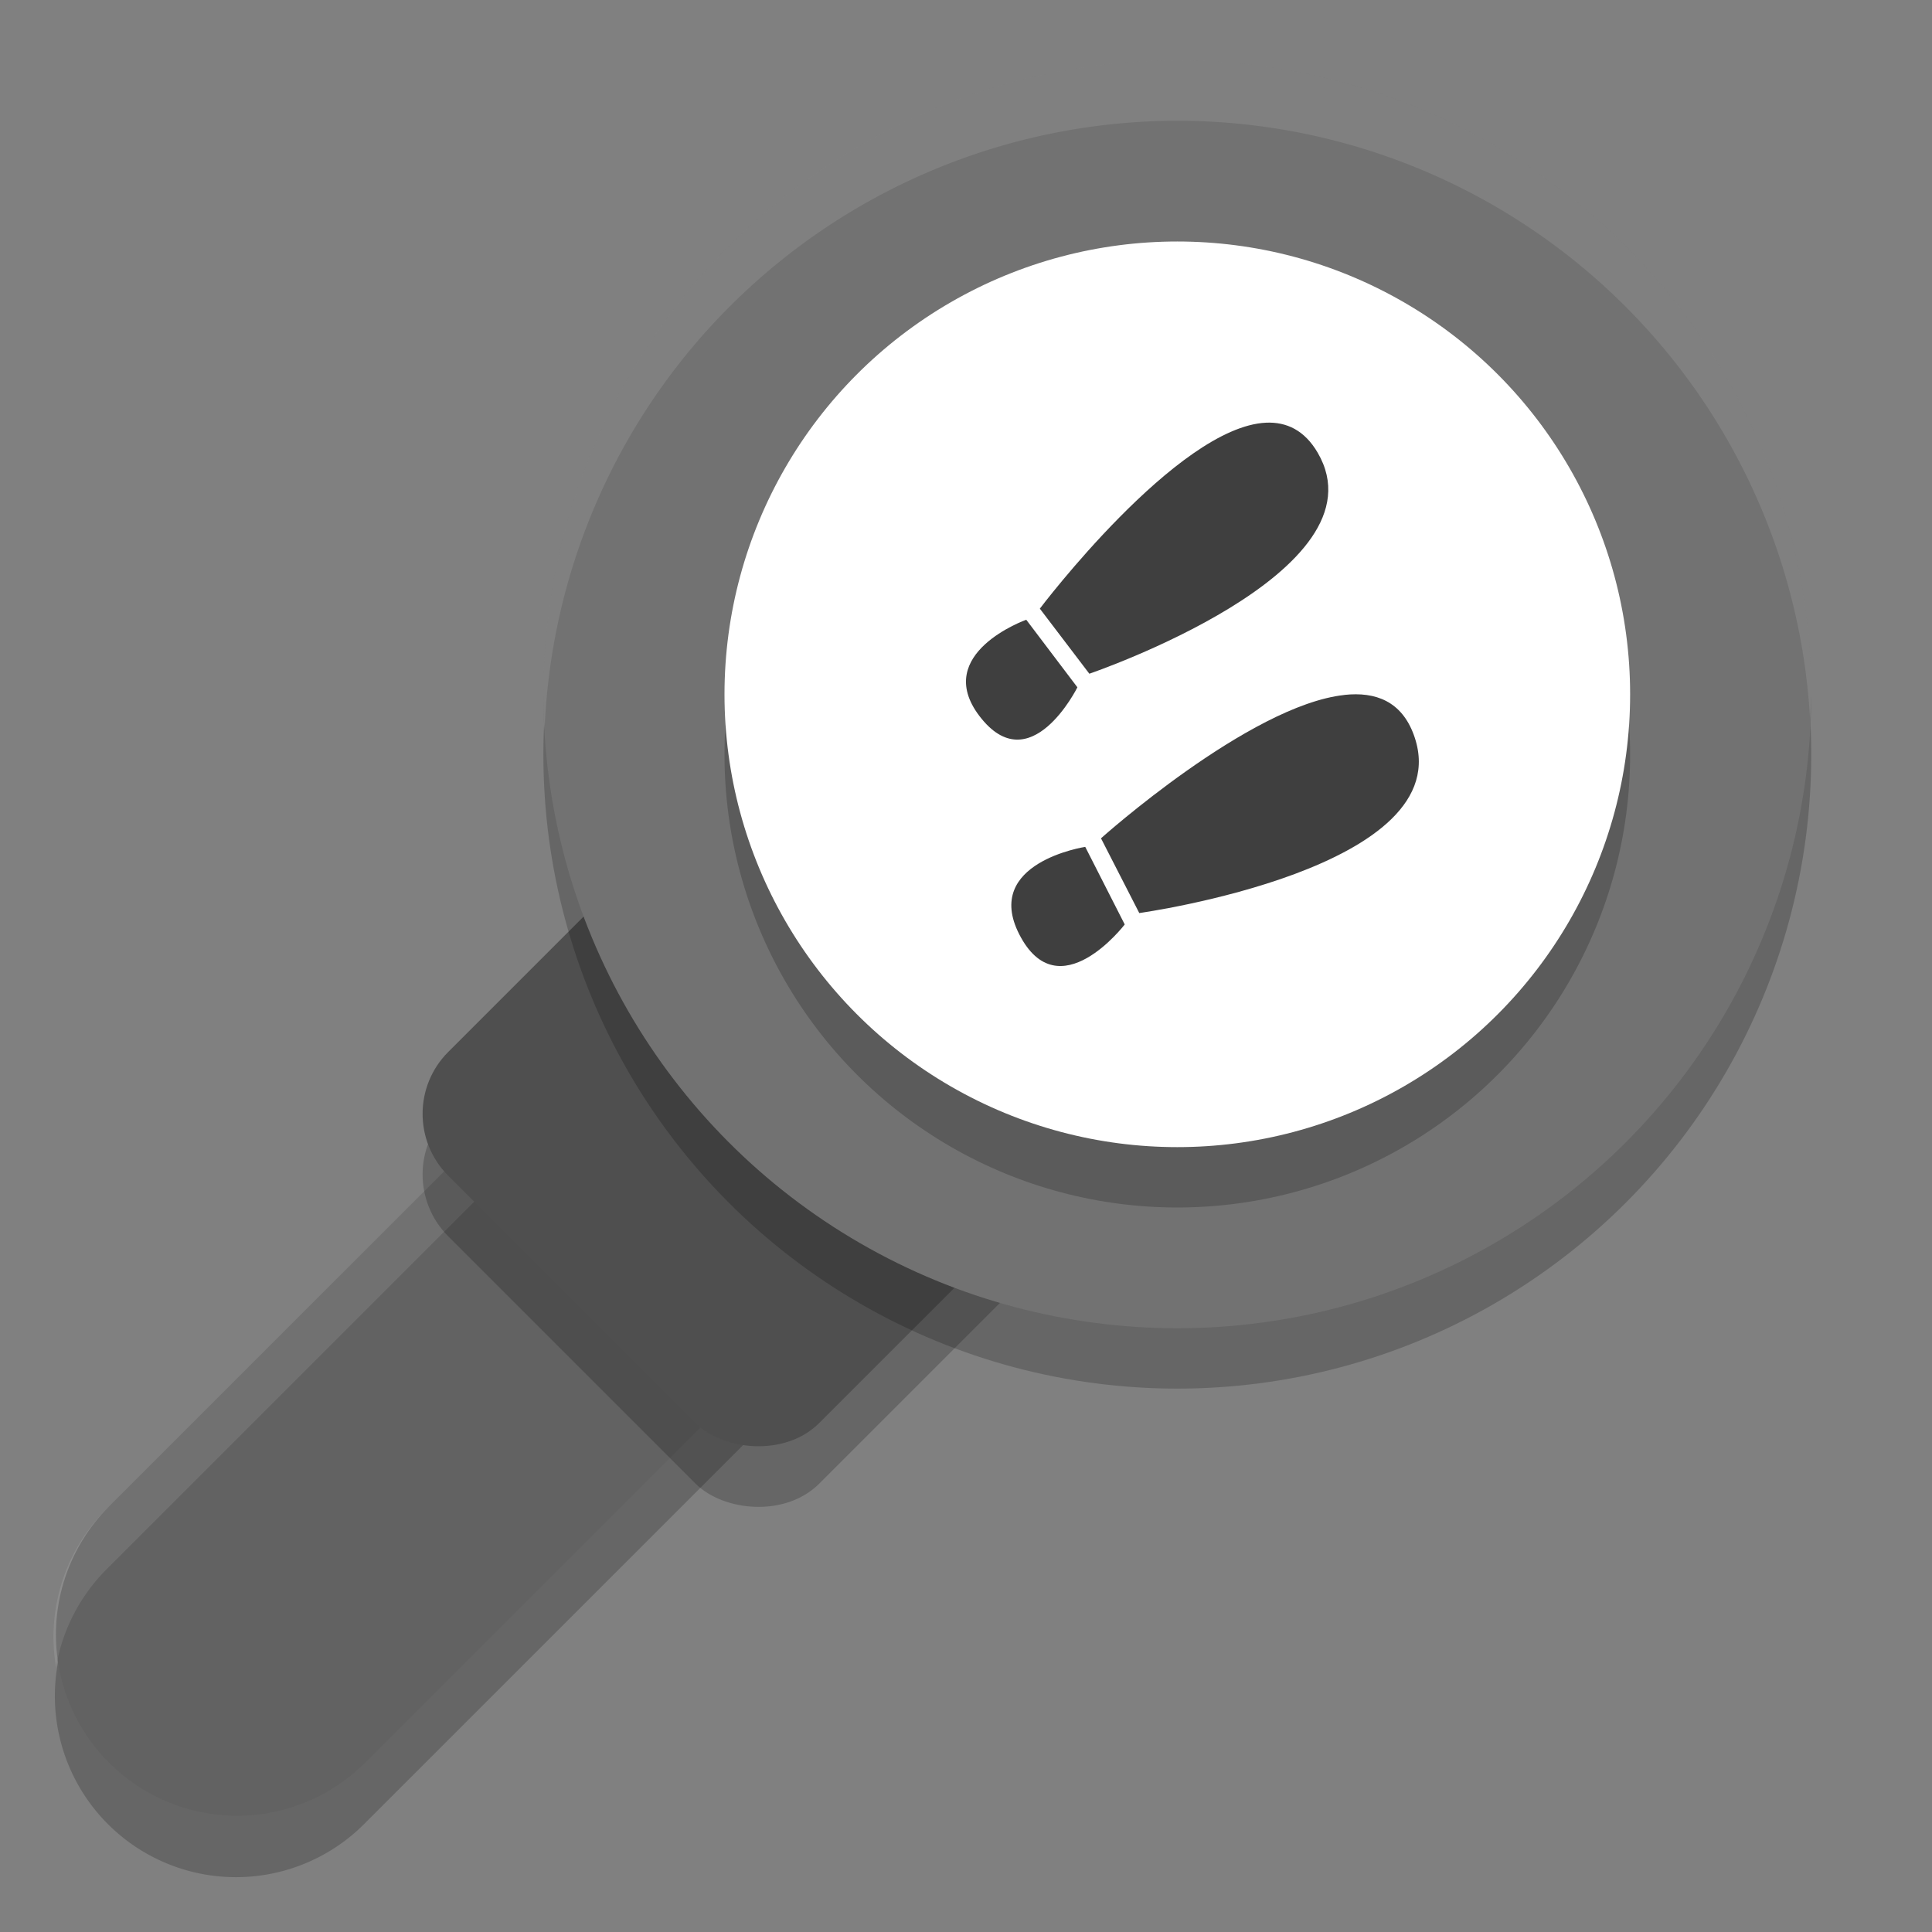 <svg xmlns="http://www.w3.org/2000/svg" width="32" height="32" version="1">
 <rect width="100%" height="100%" fill="#808080" stroke="none"/>
 <path style="opacity:0.2" d="m 19.801,9.112 a 3,3 0 0 0 -2.062,0.906 L 1.805,25.953 A 3,3 0 1 0 6.047,30.196 L 21.982,14.262 A 3,3 0 0 0 19.801,9.112 Z"/>
 <path style="fill:none;stroke:#626262;stroke-width:6;stroke-linecap:round;stroke-linejoin:round" d="M 19.86,11.14 3.926,27.074 v 0 0"/>
 <path style="opacity:0.1;fill:#ffffff" d="M 19.801 8.111 A 3 3 0 0 0 17.738 9.018 L 1.805 24.953 A 3 3 0 0 0 0.928 27.615 A 3 3 0 0 1 1.805 25.953 L 17.738 10.018 A 3 3 0 0 1 19.801 9.111 A 3 3 0 0 1 22.846 11.609 A 3 3 0 0 0 19.801 8.111 z"/>
 <rect width="13.761" height="8.691" x="-9.23" y="18.28" rx="1.449" ry="1.449" transform="rotate(-45)" style="opacity:0.2"/>
 <rect style="fill:#4f4f4f" width="13.761" height="8.691" x="-8.52" y="17.57" rx="1.449" ry="1.449" transform="rotate(-45)"/>
 <circle cx="19.5" cy="12.5" r="10.5" style="opacity:0.2"/>
 <circle style="fill:#727272" cx="19.5" cy="11.5" r="10.5"/>
 <circle style="opacity:0.2" cx="19.5" cy="12.5" r="7.5"/>
 <circle cx="19.5" cy="11.5" r="7.5" style="fill:#ffffff"/>
 <path style="fill:#3f3f3f" d="M 20.97,7.001 C 19.497,7.069 17.223,10.081 17.223,10.081 l 0.82,1.078 c 0,0 4.939,-1.682 3.782,-3.661 C 21.608,7.127 21.31,6.986 20.97,7.001 Z M 16.998,10.265 c 0,0 -1.565,0.556 -0.776,1.594 0.84,1.103 1.623,-0.475 1.623,-0.475 z"/>
 <path style="fill:#3f3f3f" d="m 22.266,11.511 c -1.571,0.171 -4.03,2.374 -4.03,2.374 l 0.634,1.238 c 0,0 5.356,-0.743 4.547,-2.951 -0.202,-0.552 -0.627,-0.719 -1.151,-0.662 z m -4.291,2.516 c 0,0 -1.703,0.258 -1.092,1.45 0.65,1.267 1.746,-0.165 1.746,-0.165 z"/>
 <path style="opacity:0.1;fill:#ffffff" d="M 19.5 1 A 10.5 10.5 0 0 0 9 11.5 A 10.5 10.5 0 0 0 9.02 12.096 A 10.5 10.5 0 0 1 19.5 2 A 10.5 10.5 0 0 1 29.98 11.904 A 10.5 10.5 0 0 0 30 11.5 A 10.5 10.5 0 0 0 19.5 1 z"/>
</svg>
